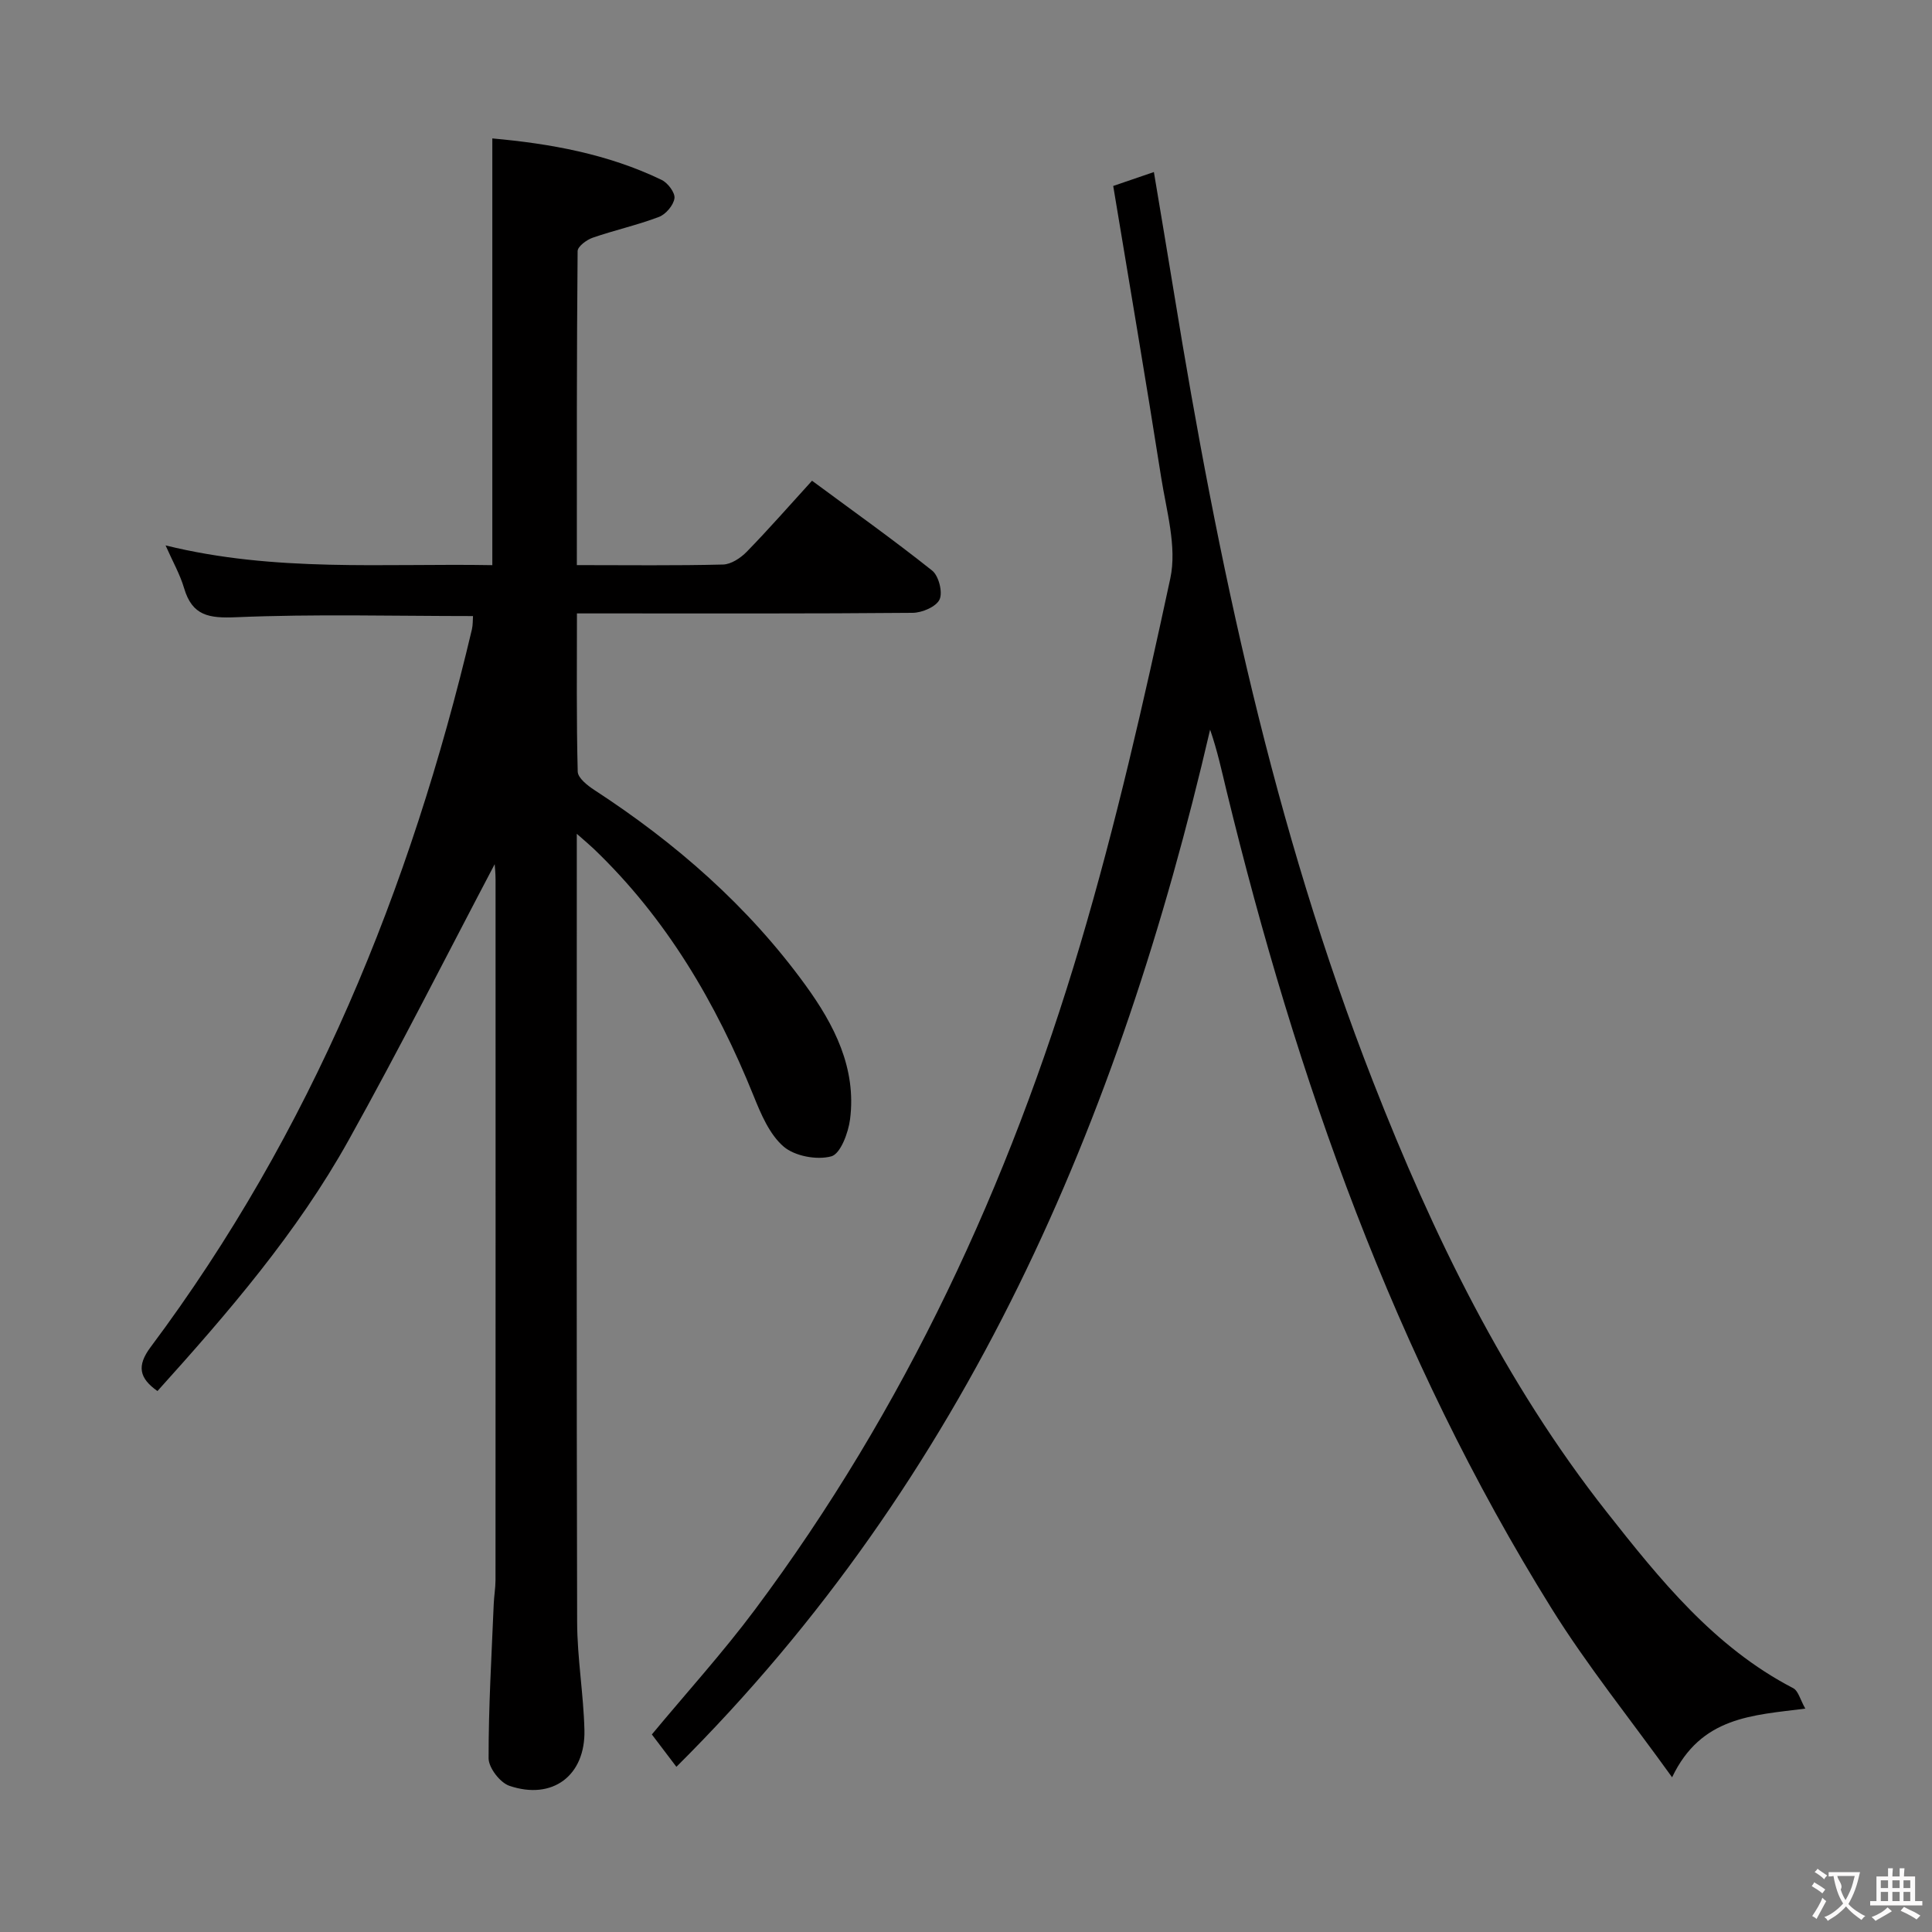 <svg enable-background="new 0 0 400 400" viewBox="0 0 400 400" xmlns="http://www.w3.org/2000/svg"><rect x="0" y="0" width="400" height="400" fill="#808080" stroke="none"/><path d="m119.43 117c10.62 0 20.45.13 30.26-.12 1.68-.04 3.65-1.35 4.91-2.64 4.52-4.63 8.78-9.51 13.52-14.71 8.46 6.25 16.84 12.21 24.87 18.6 1.36 1.08 2.23 4.48 1.54 5.98-.7 1.51-3.63 2.76-5.59 2.77-21.16.19-42.33.12-63.49.12-1.81 0-3.61 0-6 0 0 11.17-.12 21.96.16 32.75.03 1.31 2 2.87 3.41 3.79 16.9 11 31.9 24.09 43.77 40.46 5.92 8.16 10.55 17.13 9.21 27.71-.36 2.82-1.99 7.19-3.89 7.7-2.99.81-7.57-.04-9.88-2.03-2.93-2.53-4.69-6.74-6.22-10.53-7.75-19.2-18.02-36.71-33.1-51.13-.83-.79-1.71-1.52-3.49-3.09v6.2c0 52.33-.07 104.66.07 156.99.02 7.45 1.32 14.9 1.51 22.36.23 9.45-6.62 14.59-15.55 11.55-1.92-.66-4.29-3.73-4.29-5.7-.02-10.64.62-21.28 1.06-31.92.07-1.65.36-3.3.37-4.96.02-48.33.02-96.66.01-144.99 0-1.44-.16-2.88-.18-3.24-9.82 18.64-19.64 38.11-30.24 57.14-10.66 19.15-24.93 35.69-39.58 51.94-3.78-2.66-4.32-5.21-1.43-9.08 33.29-44.54 53.82-94.83 66.53-148.6.22-.94.17-1.95.23-2.77-16.43 0-32.75-.45-49.02.24-5.65.24-9.11-.28-10.8-6.03-.83-2.82-2.33-5.45-3.83-8.84 22.68 5.6 45.14 3.69 67.65 4.09 0-29.48 0-58.65 0-88.35 11.89 1.07 23.87 3.19 35.06 8.59 1.28.62 2.81 2.65 2.65 3.8-.2 1.45-1.79 3.32-3.21 3.86-4.48 1.7-9.2 2.74-13.73 4.31-1.25.43-3.1 1.81-3.11 2.77-.2 21.48-.16 42.95-.16 65.01z" fill="#010000"/><path d="m230.48 38.5c3.12-1.07 5.44-1.86 8.42-2.88 1.43 8.58 2.83 16.84 4.18 25.12 9.05 55.59 20.63 110.6 41.21 163.23 12.38 31.66 27.23 62.26 48.39 89.11 10.96 13.9 22.23 27.96 38.57 36.43 1.08.56 1.48 2.43 2.52 4.24-10.95 1.4-21.58 1.63-27.58 14.22-8.77-12.2-17.61-23.15-24.99-35.01-32.56-52.32-52.76-109.64-67.25-169.19-1.01-4.16-1.9-8.35-3.41-12.7-18.75 80.78-50.27 154.84-110.5 214.73-1.92-2.54-3.49-4.61-5.08-6.7 7.2-8.67 14.67-16.91 21.3-25.78 31.11-41.65 52.66-88.14 67.38-137.73 7.4-24.94 13.19-50.4 18.66-75.84 1.41-6.57-.82-14.04-1.91-21.02-3.14-19.98-6.54-39.91-9.91-60.23z" fill="#010000"/><g fill="#fbfafa"><path d="m377.9 391.2c-.2.3-.4.5-.6.8-.7-.6-1.4-1-2.2-1.5.2-.3.4-.5.5-.8.6.4 1.4.8 2.3 1.5zm-1.8 6.1c-.2-.2-.5-.4-.9-.6.4-.6.8-1.2 1.2-1.9s.7-1.3.9-1.9c.3.3.5.5.8.7-.7 1.3-1.4 2.6-2 3.7zm2.2-9c-.3.3-.5.5-.6.8-.6-.6-1.3-1.1-2-1.5.3-.3.5-.5.6-.7.6.5 1.3.9 2 1.4zm.3.2v-.9h2 4.5c-.3 1.3-.6 2.5-1 3.6s-.9 2.1-1.4 3c.4.5 1 1 1.6 1.4s1.2.8 1.9 1.1c-.3.2-.5.4-.8.8-.4-.3-1-.7-1.6-1.2s-1.2-1.1-1.6-1.6c-.5.6-1.1 1.1-1.7 1.6s-1.4.9-2.1 1.4c-.1-.3-.3-.5-.7-.8.6-.2 1.2-.5 1.9-1s1.4-1.1 2-1.8c-.5-.8-.9-1.6-1.2-2.5s-.6-2-.8-3.2c-.4.1-.7.1-1 .1zm2.5 2.7c.3 1 .7 1.7 1 2.2.3-.5.6-1.1 1-2s.6-1.9.9-3h-3.2-.4c.1.9 1.3 1.8.7 2.8z"/><path d="m396.5 388.5v1.5 3.6h1.5v.9c-.4 0-1 0-1.7 0h-7.9c-.5 0-.9 0-1.2 0v-.9h1.3v-3.5c0-.7 0-1.2 0-1.6h2.4c0-.8 0-1.4 0-1.7h1c0 .3-.1.8-.1 1.7h1.5c0-.8 0-1.4 0-1.7h1c0 .3-.1.9-.1 1.7zm-8.2 9.2c-.2-.3-.5-.5-.8-.8.8-.3 1.4-.6 1.9-.9s1-.7 1.4-1.1c.3.3.6.5.9.8-1.6 1-2.8 1.6-3.4 2zm2.6-6.8v-1.6h-1.5v1.6zm0 2.7v-1.9h-1.5v1.9zm2.4-2.7v-1.6h-1.5v1.6zm0 2.7v-1.9h-1.5v1.9zm.2 2 .7-.8c.4.2.9.5 1.6.8s1.3.7 1.8 1c-.3.3-.5.5-.8.8-.4-.3-1.5-1-3.3-1.8zm2-4.7v-1.6h-1.4v1.6zm0 2.7v-1.9h-1.4v1.9z"/></g></svg>